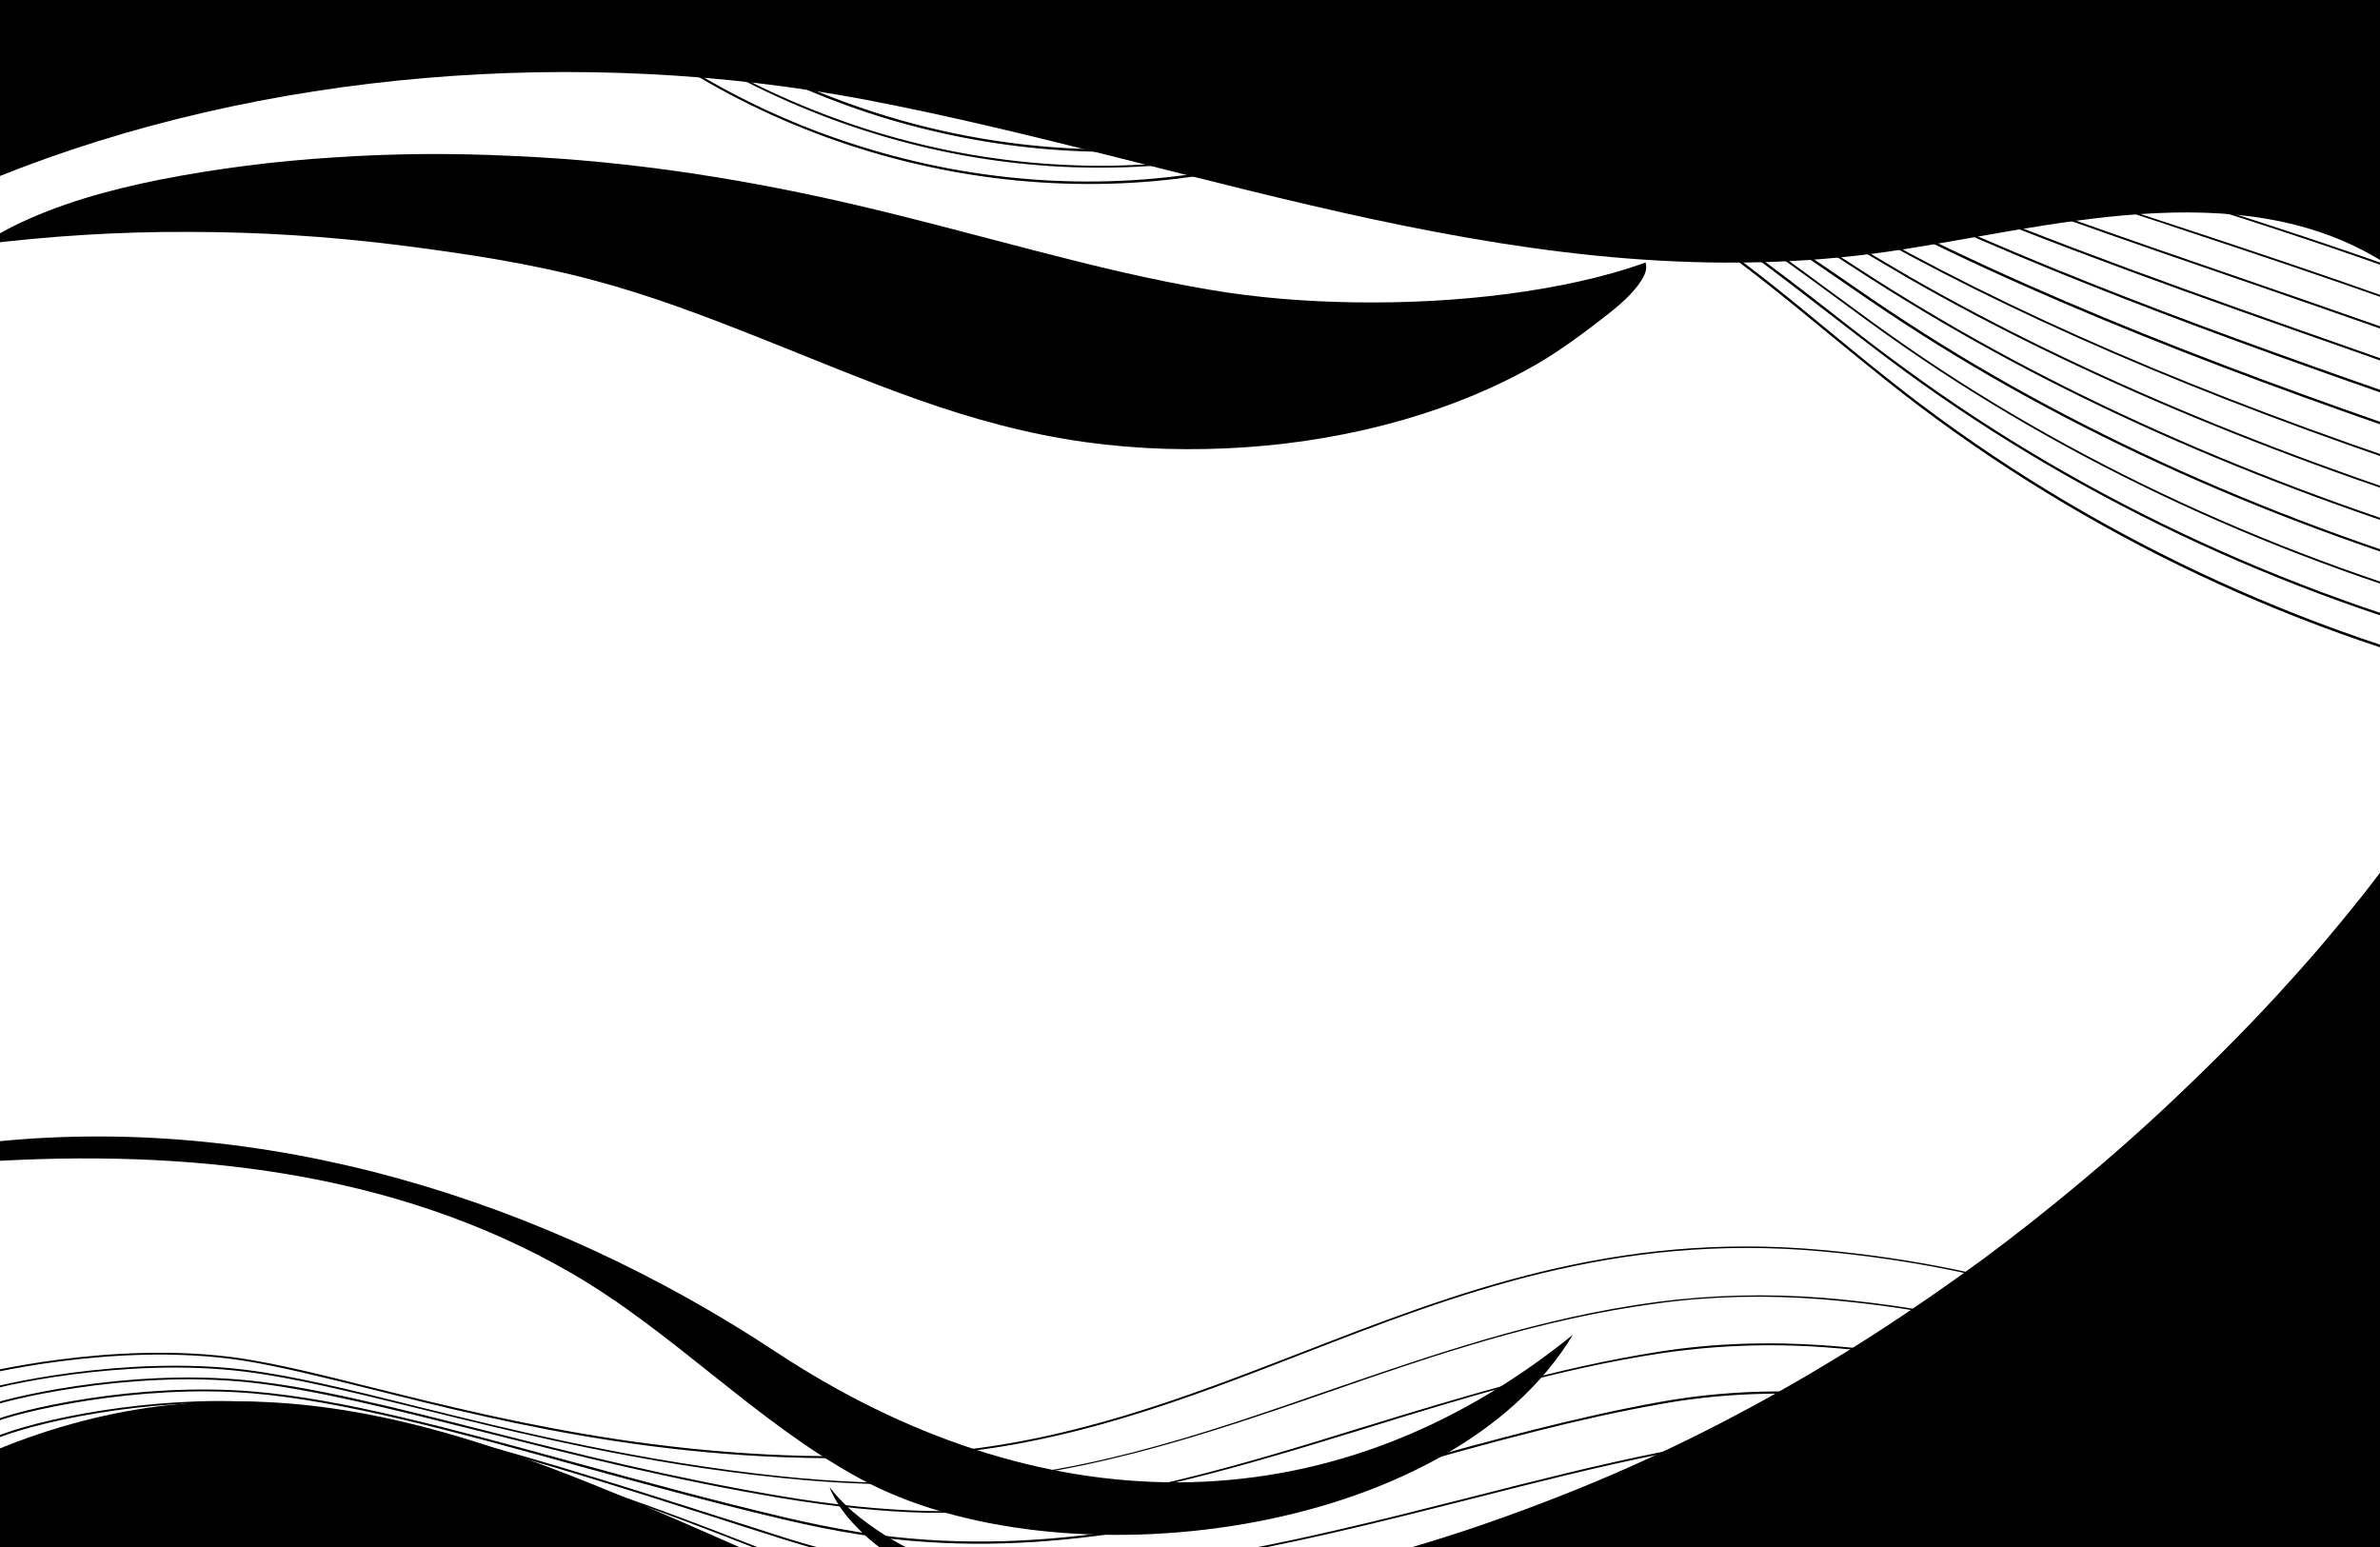 <?xml version="1.0" encoding="utf-8"?>
<!-- Generator: Adobe Illustrator 24.3.0, SVG Export Plug-In . SVG Version: 6.00 Build 0)  -->
<svg version="1.1" id="Layer_1" xmlns="http://www.w3.org/2000/svg" xmlns:xlink="http://www.w3.org/1999/xlink" x="0px"
	y="0px" viewBox="0 0 645.5 419.7" style="enable-background:new 0 0 645.5 419.7;" xml:space="preserve">

	<g>
		<defs>
			<rect id="SVGID_1_" width="645.5" height="419.7" />
		</defs>
		<clipPath id="SVGID_2_">
			<use xlink:href="#SVGID_1_" style="overflow:visible;" />
		</clipPath>
		<g class="st0">
			<g>
				<g>
					<g>
						<linearGradient id="SVGID_3_" gradientUnits="userSpaceOnUse" x1="-6.794" y1="366.852"
							x2="640.49" y2="366.852">
							<stop offset="6.142960e-02" style="stop-color:#8FE1FF" />
							<stop offset="1" style="stop-color:#CEEDFD;stop-opacity:0" />
						</linearGradient>
						<path class="st1" d="M640.1,395.7c-0.1-0.1-12.1-12-36-24.8c-22-11.8-59-26.9-110-31.5c-56.1-5.1-99.1,11.6-140.8,27.8
						c-31.4,12.2-63.8,24.8-101,27.4c-62.8,4.4-114.1-8.4-151.5-17.8c-13.8-3.4-25.7-6.4-35.6-7.9c-34.6-5.1-71.5,4.4-71.9,4.5
						l-0.1-0.5c0.4-0.1,37.4-9.6,72.1-4.5c9.9,1.5,21.8,4.4,35.6,7.9c37.4,9.3,88.6,22.1,151.3,17.8c37.1-2.6,69.5-15.2,100.8-27.3
						c41.7-16.2,84.8-32.9,141-27.8c51.1,4.6,88.2,19.7,110.3,31.6c23.9,12.8,35.9,24.8,36.1,24.9L640.1,395.7z" />
					</g>
					<g>
						<linearGradient id="SVGID_4_" gradientUnits="userSpaceOnUse" x1="-5.634" y1="378.948"
							x2="641.81" y2="378.948">
							<stop offset="6.142960e-02" style="stop-color:#8FE1FF" />
							<stop offset="1" style="stop-color:#CEEDFD;stop-opacity:0" />
						</linearGradient>
						<path class="st2" d="M641.4,406.7c-2.1-1.9-52.5-46.4-147-54.3c-15.2-1.2-30.3-0.9-44.9,1.1c-31.7,4.2-60.9,14.2-89,24
						c-34.2,11.8-69.6,24-108.7,25c-12.7,0.3-25.8-0.2-40.1-1.7c-37.6-3.8-71.2-12.1-98.2-18.8c-18.3-4.5-34.1-8.4-47.2-10
						c-32.4-4-68,4.1-71.7,5.8l-0.2-0.5c3.8-1.6,39.5-9.8,72-5.8c13.1,1.6,29,5.5,47.3,10.1c27,6.7,60.5,14.9,98.1,18.8
						c14.3,1.5,27.4,2,40.1,1.7c39-1,72.8-12.6,108.5-25c28.2-9.7,57.3-19.8,89.1-24c14.6-1.9,29.8-2.3,45-1.1
						c94.6,7.9,145.2,52.5,147.3,54.4L641.4,406.7z" />
					</g>
					<g>
						<linearGradient id="SVGID_5_" gradientUnits="userSpaceOnUse" x1="-4.433" y1="391.008"
							x2="643.141" y2="391.008">
							<stop offset="6.142960e-02" style="stop-color:#8FE1FF" />
							<stop offset="1" style="stop-color:#CEEDFD;stop-opacity:0" />
						</linearGradient>
						<path class="st3" d="M642.8,417.7c-0.5-0.5-54.4-45.5-147.9-52.3c-15.2-1.1-30.2-0.5-44.8,1.7c-27.6,4.2-54.2,12.4-80,20.4
						c-36.5,11.2-74.2,22.8-114.2,22.8c-1.5,0-2.9,0-4.4,0c-12.2-0.3-25.2-1.6-39.6-4c-29.5-4.9-56.7-11.8-80.8-17.9
						c-24.7-6.2-46-11.6-63.7-13.5c-33.1-3.4-66.9,5-71.6,7.1l-0.2-0.5c4.8-2.1,38.7-10.5,71.9-7.1c17.7,1.8,39.1,7.2,63.8,13.5
						c24,6.1,51.3,13,80.7,17.9c14.4,2.4,27.3,3.7,39.5,4c41.5,0.9,80.6-11.1,118.4-22.8c25.8-7.9,52.5-16.1,80.1-20.4
						c14.6-2.3,29.8-2.8,45-1.7c93.7,6.8,147.8,52,148.3,52.4L642.8,417.7z" />
					</g>
					<g>
						<linearGradient id="SVGID_6_" gradientUnits="userSpaceOnUse" x1="-3.233" y1="402.762"
							x2="644.472" y2="402.762">
							<stop offset="6.142960e-02" style="stop-color:#8FE1FF" />
							<stop offset="1" style="stop-color:#CEEDFD;stop-opacity:0" />
						</linearGradient>
						<path class="st4" d="M644.1,428.7c-1.9-1.7-17-12.8-43.3-24.4c-23.1-10.2-60.1-23-105.6-25.9c-15.3-1-30.4-0.2-44.8,2.4
						c-22.7,4-45.8,10.4-68,16.6c-42.5,11.7-86.4,23.9-131.3,20.8c-12.3-0.8-24.7-2.8-39-6.2c-19.5-4.6-38-9.7-55.9-14.6
						C122.3,388,93,380,68.5,377.9c-30.8-2.6-63.7,4.9-71.5,8.4l-0.2-0.5c8.2-3.6,40.4-11,71.8-8.4c24.5,2,53.8,10.1,87.8,19.4
						c17.9,4.9,36.4,10,55.9,14.6c14.3,3.4,26.7,5.4,38.9,6.2c44.8,3.1,88.7-9.1,131.1-20.8c22.3-6.2,45.3-12.5,68.1-16.6
						c14.5-2.6,29.6-3.4,45-2.4c45.6,2.9,82.7,15.7,105.8,25.9c26.3,11.6,41.5,22.8,43.4,24.5L644.1,428.7z" />
					</g>
					<g>
						<linearGradient id="SVGID_7_" gradientUnits="userSpaceOnUse" x1="-2.033" y1="409.864"
							x2="645.803" y2="409.864">
							<stop offset="6.142960e-02" style="stop-color:#8FE1FF" />
							<stop offset="1" style="stop-color:#CEEDFD;stop-opacity:0" />
						</linearGradient>
						<path class="st5" d="M645.4,439.6c-2.8-2.5-19.6-13.5-45.7-24.3c-23.4-9.7-60.4-21.7-104.1-24c-15.6-0.8-30.6,0.2-44.8,3
						c-17,3.4-34,7.7-52,12.3c-48.6,12.3-98.8,25-148.2,19.3c-12.2-1.4-24.8-4.2-38.4-8.5c-6.4-2-12.8-4.1-19.1-6.1
						c-45.5-14.5-88.6-28.2-123.5-30.5c-30.3-1.9-61.4,5.3-71.4,9.7l-0.2-0.5c12-5.2,43.6-11.5,71.7-9.7c35,2.2,78.1,16,123.6,30.5
						c6.3,2,12.7,4,19.1,6.1c13.6,4.3,26.2,7.1,38.3,8.5c49.3,5.7,99.5-7,148-19.3c18-4.6,35-8.9,52-12.3c14.2-2.9,29.3-3.9,44.9-3
						c43.8,2.4,80.9,14.4,104.3,24.1c26.2,10.8,43,21.8,45.9,24.4L645.4,439.6z" />
					</g>
					<g>
						<linearGradient id="SVGID_8_" gradientUnits="userSpaceOnUse" x1="-0.832" y1="416.926"
							x2="647.133" y2="416.926">
							<stop offset="6.142960e-02" style="stop-color:#8FE1FF" />
							<stop offset="1" style="stop-color:#CEEDFD;stop-opacity:0" />
						</linearGradient>
						<path class="st6" d="M646.8,450.6c-3.6-3.3-22.1-14-48.2-24.1c-23.6-9.1-60.6-20.3-102.6-22.2c-15.8-0.7-30.9,0.5-44.8,3.7
						c-9.6,2.2-19.4,4.5-29.7,7c-54.2,13.1-115.5,28-171.3,18.7c-12.5-2.1-24.8-5.6-37.8-10.8c-48-19.2-98.4-37.2-141.7-39.1
						c-27.1-1.2-57,4.7-71.3,11l-0.2-0.5c14.4-6.3,44.3-12.3,71.5-11c43.3,1.9,93.8,20,141.8,39.1c13,5.2,25.3,8.7,37.7,10.8
						c55.6,9.2,117-5.6,171.1-18.7c10.3-2.5,20.1-4.9,29.7-7c13.9-3.2,29-4.4,44.9-3.7c42.1,1.9,79.1,13.1,102.8,22.2
						c26.2,10.1,44.7,20.9,48.3,24.2L646.8,450.6z" />
					</g>
					<g>
						<linearGradient id="SVGID_9_" gradientUnits="userSpaceOnUse" x1="0.368" y1="423.966"
							x2="648.464" y2="423.966">
							<stop offset="6.142960e-02" style="stop-color:#8FE1FF" />
							<stop offset="1" style="stop-color:#CEEDFD;stop-opacity:0" />
						</linearGradient>
						<path class="st7" d="M648.1,461.6c-3.7-3.3-22.4-13.8-50.6-23.9c-23.9-8.5-60.8-19-101.2-20.4c-16.2-0.5-31.2,0.9-44.8,4.3
						c-41,10.4-98,24.8-152.1,24.8c-17,0-33.8-1.4-49.7-4.9c-12.7-2.7-25.2-7.1-37.3-13.1c-54.3-26.6-101.6-40.7-140.7-41.7
						c-28-0.7-55.9,5.6-71.2,12.3l-0.2-0.5c15.3-6.7,43.3-13.1,71.4-12.3c39.2,1,86.6,15.1,141,41.7c12,5.9,24.5,10.3,37.1,13
						c66.3,14.3,147.7-6.3,201.6-20c13.6-3.4,28.7-4.9,44.9-4.4c40.4,1.4,77.4,11.8,101.3,20.4c28.3,10.1,47.1,20.6,50.8,24
						L648.1,461.6z" />
					</g>
					<g>
						<linearGradient id="SVGID_10_" gradientUnits="userSpaceOnUse" x1="1.568" y1="430.979"
							x2="649.795" y2="430.979">
							<stop offset="6.142960e-02" style="stop-color:#8FE1FF" />
							<stop offset="1" style="stop-color:#CEEDFD;stop-opacity:0" />
						</linearGradient>
						<path class="st8" d="M649.4,472.6c-4.3-3.9-24.2-14.1-53.1-23.7c-24.1-8-61-17.7-99.7-18.6c-16.6-0.4-31.6,1.3-44.7,5
						c-34,9.6-68.1,16.3-98.6,19.5c-40.3,4.2-75.3,2.4-104-5.3c-13.1-3.5-25.4-8.7-36.7-15.3c-33.7-20-85.4-43.9-139.8-44.2
						c-24.2-0.2-51.4,5-71,13.6L1.6,403c19.7-8.6,47-13.8,71.3-13.6c54.5,0.4,106.3,24.3,140.1,44.3c11.2,6.6,23.5,11.8,36.6,15.3
						c28.6,7.7,63.6,9.4,103.8,5.3c30.5-3.2,64.5-9.9,98.5-19.4c13.2-3.7,28.3-5.4,44.9-5c38.8,0.9,75.7,10.6,99.8,18.6
						c29.3,9.7,48.8,19.8,53.3,23.8L649.4,472.6z" />
					</g>
					<g>
						<linearGradient id="SVGID_11_" gradientUnits="userSpaceOnUse" x1="2.769" y1="437.961"
							x2="651.126" y2="437.961">
							<stop offset="6.142960e-02" style="stop-color:#8FE1FF" />
							<stop offset="1" style="stop-color:#CEEDFD;stop-opacity:0" />
						</linearGradient>
						<path class="st9" d="M650.8,483.6c-11.2-10-86.7-39.5-153.7-40.3c-17-0.2-32,1.7-44.7,5.7c-30,9.3-65,15.7-98.6,18.1
						c-40.2,2.8-76.5-0.6-104.8-9.7c-13.6-4.3-25.7-10.3-36.1-17.6c-42.9-30.2-91.3-46.8-136.5-46.8c-0.8,0-1.5,0-2.3,0
						c-24.4,0.3-49.6,5.6-70.9,14.9l-0.2-0.5c21.4-9.3,46.7-14.6,71.1-14.9c46-0.6,95.4,16.1,139.2,46.9c10.4,7.3,22.5,13.2,36,17.5
						c59.9,19.2,145.2,9.6,203.1-8.4c12.7-4,27.8-5.9,44.9-5.7c67.1,0.7,142.9,30.3,154.1,40.4L650.8,483.6z" />
					</g>
					<g>
						<linearGradient id="SVGID_12_" gradientUnits="userSpaceOnUse" x1="3.969" y1="444.906"
							x2="652.457" y2="444.906">
							<stop offset="6.142960e-02" style="stop-color:#8FE1FF" />
							<stop offset="1" style="stop-color:#CEEDFD;stop-opacity:0" />
						</linearGradient>
						<path class="st10" d="M652.1,494.5c-7.8-7-42.5-20.4-81.6-29.2c-28.3-6.4-81.3-15.2-117.7-2.7c-33.7,11.5-80.8,17.9-123,16.7
						c-24-0.7-45.8-3.7-65-8.9c-21.3-5.8-38.8-14.3-51.9-25.1c-28.6-23.7-61.9-39.7-96.5-46.2c-18.3-3.4-36.9-4.2-55.3-2.2
						c-19.4,2.1-38.5,7.2-57,15.2L4,411.6c18.5-8.1,37.8-13.2,57.2-15.3c18.4-2,37-1.2,55.4,2.2c34.6,6.5,68.1,22.5,96.7,46.3
						c13,10.8,30.4,19.2,51.7,25c19.1,5.2,40.9,8.2,64.8,8.9c42.1,1.2,89.1-5.2,122.8-16.7c36.5-12.5,89.6-3.7,118,2.7
						c39.3,8.8,74,22.3,81.9,29.3L652.1,494.5z" />
					</g>
				</g>
				<linearGradient id="SVGID_13_" gradientUnits="userSpaceOnUse" x1="319.429" y1="499.774" x2="319.429"
					y2="380.077">
					<stop offset="6.104040e-02" style="stop-color:#004ABE" />
					<stop offset="1" style="stop-color:#CEEDFD;stop-opacity:0" />
				</linearGradient>
				<path class="st11"
					d="M643.5,477.2C570,411,434.2,454.5,350.1,458.3C219.6,464.3,125.7,338-4.7,394.8v105h648.2V477.2z" />
				<linearGradient id="SVGID_14_" gradientUnits="userSpaceOnUse" x1="225.042" y1="347.111" x2="645.816"
					y2="347.111">
					<stop offset="0" style="stop-color:#CEEDFD;stop-opacity:0" />
					<stop offset="0.939" style="stop-color:#0090D8" />
				</linearGradient>
				<path class="st12" d="M645.8,458c-4.9-2.5-10-4.8-15.2-6.7c-5.5-2.1-11.2-3.9-17-5.4c-6.3-1.7-12.7-3.1-19.2-4.2
				c-7.1-1.3-14.3-2.3-21.5-3c-8-0.9-16.1-1.5-24.1-1.9c-9-0.5-18-0.8-26.9-0.9c-10-0.1-20-0.1-30,0.1c-11.1,0.2-22.2,0.6-33.3,1.1
				c-12.3,0.5-24.5,1.2-36.8,2c-13.5,0.8-27,1.8-40.5,2.8c-12.4,0.9-24.9,1.5-37.4,1.6c-10.3,0-20.7-0.3-30.9-1.2
				c-8.4-0.7-16.8-1.8-25-3.3c-6.7-1.3-13.4-2.8-20-4.9c-5.2-1.6-10.3-3.6-15.2-5.9c-3.9-1.8-7.7-3.9-11.2-6.3
				c-2.7-1.9-5.4-3.9-7.7-6.2c-1.8-1.7-3.5-3.5-5-5.5c-1-1.3-1.9-2.7-2.7-4.2c-0.4-0.8-0.8-1.5-1.1-2.4c0-0.1-0.1-0.2-0.1-0.3
				c0.5,0.7,1,1.3,1.5,1.9c1.5,1.7,3.1,3.3,4.8,4.8c2.7,2.3,5.6,4.4,8.6,6.3c4.1,2.6,8.5,4.8,12.9,6.6c5.7,2.4,11.6,4.2,17.6,5.6
				c7.5,1.7,15.2,2.8,22.9,3.3c9.5,0.6,19,0.5,28.5-0.3c11.7-0.9,23.4-2.8,34.9-5.2c14-3,27.8-6.9,41.3-11.4
				c14-4.7,27.9-10,41.4-15.9c12.3-5.4,24.3-11.3,36.1-17.7c11.2-6.1,22.2-12.6,32.9-19.5c10.1-6.5,20-13.4,29.7-20.5
				c8.9-6.6,17.6-13.5,26.1-20.6c7.8-6.5,15.4-13.2,22.8-20.1c6.5-6.1,12.9-12.3,19.1-18.6c5.3-5.4,10.5-10.9,15.5-16.5
				c4-4.4,7.9-8.9,11.7-13.5c2.7-3.2,5.3-6.5,7.9-9.7c1.3-1.7,2.7-3.5,4-5.2c0.2-0.2,0.3-0.4,0.5-0.6L645.8,458z" />
				<linearGradient id="SVGID_15_" gradientUnits="userSpaceOnUse" x1="-4.669" y1="362.232" x2="426.644"
					y2="362.232">
					<stop offset="6.142960e-02" style="stop-color:#8FE1FF" />
					<stop offset="1" style="stop-color:#CEEDFD;stop-opacity:0" />
				</linearGradient>
				<path class="st13" d="M-4.7,310c76-8.7,152.7,15.4,215.2,56.7c70,46.2,149.1,49.6,216.1-4.7C393.3,417.4,287,430.4,233.2,401
				c-28.3-15.4-50.5-39.7-78.4-55.8c-48.2-27.8-104.4-33.6-159.4-30.1V310z" />
			</g>
			<g>
				<linearGradient id="SVGID_16_" gradientUnits="userSpaceOnUse" x1="322.775" y1="71.249" x2="322.775"
					y2="-20.814">
					<stop offset="0" style="stop-color:#CEEDFD;stop-opacity:0" />
					<stop offset="0.939" style="stop-color:#0087D2" />
				</linearGradient>
				<path class="st14" d="M-1.2,48.2C71.4,18.9,157.8,12.5,234.5,27c92.5,17.6,181.8,55.1,277.9,41.2c42.4-6.2,94.8-21.9,134.4,3.1
				v-92.1h-648V48.2z" />
				<linearGradient id="SVGID_17_" gradientUnits="userSpaceOnUse" x1="-5.098" y1="81.757" x2="446.495"
					y2="81.757">
					<stop offset="6.142960e-02" style="stop-color:#8FE1FF" />
					<stop offset="1" style="stop-color:#CEEDFD;stop-opacity:0" />
				</linearGradient>
				<path class="st15" d="M446.3,71.2c-11.7,4.2-24.5,6.8-37.3,8.5c-13.7,1.8-27.7,2.5-41.6,2.3c-13.1-0.2-26.3-1.2-39.2-3.4
				c-16-2.7-31.6-6.5-47-10.5c-15.5-4-30.9-8.2-46.5-11.9c-15.5-3.7-31.2-6.8-47.2-9.2c-16-2.4-32.1-4-48.4-4.7
				c-16.2-0.8-32.5-0.7-48.6,0.4c-15.9,1-31.7,3-47,6c-14.1,2.8-28,6.7-40.2,12.8c-2.9,1.5-5.7,3.1-8.4,4.8
				c18.6-2.3,37.5-3.5,56.3-3.4c18.9,0,37.7,1.2,56.3,3.5c18.2,2.3,36.4,5,53.8,9.7c15.4,4.1,30,9.7,44.4,15.4
				c14.4,5.7,28.6,11.7,43.3,16.9c14.4,5.1,29.5,9.3,45.3,11.5c14.3,2,29,2.4,43.6,1.4c14.6-1,29-3.5,42.6-7.4
				c13.5-3.9,26.3-9.2,37.6-15.9c5.3-3.2,10.1-6.7,14.8-10.3c4.4-3.4,9.1-6.9,11.9-11.1C446,74.9,446.9,73,446.3,71.2z" />
				<g>
					<g>
						<linearGradient id="SVGID_18_" gradientUnits="userSpaceOnUse" x1="149.337" y1="87.778"
							x2="685.601" y2="87.778">
							<stop offset="0" style="stop-color:#CEEDFD;stop-opacity:0" />
							<stop offset="0.938" style="stop-color:#00AEFF" />
						</linearGradient>
						<path class="st16" d="M685.5,186.7c-61.3-13.9-119.8-41.5-169.1-79.7c-6.8-5.3-13.5-10.8-20.1-16.2
						c-12.5-10.3-25.5-21-39.4-30.1c-24.6-16-48.4-24-70.8-23.7c-12.8,0.2-25.6,3.1-37.9,6c-5.5,1.3-11.2,2.6-16.8,3.6
						c-32.1,6-66.1,3.8-98.5-6.4c-32.3-10.2-61.3-27.8-83.7-51l0.4-0.4c22.4,23.1,51.2,40.7,83.5,50.8c32.3,10.2,66.2,12.3,98.2,6.3
						c5.6-1.1,11.3-2.4,16.8-3.6c12.4-2.9,25.1-5.8,38-6c22.4-0.3,46.3,7.7,71.1,23.8c13.9,9.1,26.9,19.8,39.4,30.1
						c6.5,5.4,13.3,10.9,20.1,16.2c49.2,38.1,107.6,65.7,168.8,79.6L685.5,186.7z" />
					</g>
					<g>
						<linearGradient id="SVGID_19_" gradientUnits="userSpaceOnUse" x1="149.861" y1="81.757"
							x2="685.763" y2="81.757">
							<stop offset="0" style="stop-color:#CEEDFD;stop-opacity:0" />
							<stop offset="0.938" style="stop-color:#00AEFF" />
						</linearGradient>
						<path class="st17" d="M685.6,178.4c-61.4-14.8-119.8-41.7-169-77.7c-6.8-5-13.6-10.3-20.1-15.3c-7.9-6.1-16-12.4-24.2-18.3
						c-5.6-4-10.7-7.4-15.6-10.5c-24.7-15.3-48.5-22.9-70.7-22.7c-12.7,0.1-25.3,2.8-37.5,5.4c-5.6,1.2-11.3,2.4-17,3.4
						c-30.5,5.2-62.9,3.1-93.5-6.2c-16.3-4.9-32.2-11.9-47.3-20.7c-15.1-8.8-28.8-19-40.8-30.3l0.4-0.4
						c11.9,11.3,25.6,21.5,40.7,30.3c15.1,8.8,31,15.7,47.2,20.6c30.5,9.2,62.8,11.4,93.2,6.2c5.7-1,11.4-2.2,17-3.4
						c12.2-2.6,24.9-5.3,37.6-5.5c22.3-0.2,46.2,7.4,71,22.8c5,3.1,10.1,6.5,15.7,10.5c8.2,5.9,16.4,12.2,24.2,18.3
						c6.5,5.1,13.3,10.4,20.1,15.3c49.1,36,107.5,62.8,168.8,77.6L685.6,178.4z" />
					</g>
					<g>
						<linearGradient id="SVGID_20_" gradientUnits="userSpaceOnUse" x1="150.386" y1="75.737"
							x2="685.924" y2="75.737">
							<stop offset="0" style="stop-color:#CEEDFD;stop-opacity:0" />
							<stop offset="0.938" style="stop-color:#00AEFF" />
						</linearGradient>
						<path class="st18" d="M685.8,170.2c-61.6-15.7-120-42-168.9-75.8c-6.8-4.7-13.6-9.7-20.1-14.5c-8-5.9-16.3-11.9-24.6-17.5
						c-5.6-3.8-10.7-7-15.7-9.9c-24.9-14.5-48.6-21.8-70.7-21.7c-12.5,0.1-25,2.5-37,4.9c-5.7,1.1-11.5,2.3-17.3,3.2
						c-30.5,4.7-62.7,2.1-92.9-7.3c-15.7-4.9-31.5-11.9-47-20.8c-14.8-8.5-29-18.5-41.1-28.9l0.4-0.4c12,10.4,26.2,20.4,41,28.8
						C207.2,19,223,26,238.6,30.9c30.2,9.5,62.2,12,92.7,7.3c5.8-0.9,11.6-2,17.3-3.2c12.1-2.4,24.6-4.8,37.1-4.9
						c22.2-0.1,46,7.2,71,21.8c5,2.9,10.2,6.2,15.8,10c8.4,5.6,16.6,11.7,24.6,17.6c6.5,4.8,13.3,9.8,20.1,14.5
						c48.8,33.8,107.2,60,168.7,75.7L685.8,170.2z" />
					</g>
					<g>
						<linearGradient id="SVGID_21_" gradientUnits="userSpaceOnUse" x1="150.911" y1="69.716"
							x2="686.085" y2="69.716">
							<stop offset="0" style="stop-color:#CEEDFD;stop-opacity:0" />
							<stop offset="0.938" style="stop-color:#00AEFF" />
						</linearGradient>
						<path class="st19" d="M685.9,161.9c-62.1-16.8-120.5-42.3-168.9-73.8c-6.8-4.4-13.5-9.1-20.1-13.6c-8.1-5.6-16.6-11.4-25-16.8
						c-5.6-3.6-10.8-6.6-15.8-9.4c-25-13.8-48.7-20.7-70.7-20.7c-12.4,0-24.6,2.2-36.5,4.4c-5.8,1-11.7,2.1-17.6,2.9
						c-30.5,4.2-62.4,1.2-92.3-8.5c-15.1-4.9-30.8-12-46.7-21c-14.7-8.3-29-17.8-41.3-27.5l0.3-0.4c12.3,9.7,26.6,19.1,41.3,27.4
						c15.9,9,31.6,16,46.6,20.9c29.8,9.7,61.6,12.6,92.1,8.5c5.9-0.8,11.8-1.9,17.6-2.9c11.9-2.1,24.2-4.4,36.6-4.4c0,0,0.1,0,0.1,0
						c22,0,45.8,7,70.8,20.8c5,2.8,10.2,5.9,15.9,9.4c8.5,5.4,16.9,11.2,25.1,16.8c6.5,4.5,13.3,9.2,20.1,13.6
						c48.3,31.5,106.7,57,168.7,73.8L685.9,161.9z" />
					</g>
					<g>
						<linearGradient id="SVGID_22_" gradientUnits="userSpaceOnUse" x1="151.438" y1="63.696"
							x2="686.246" y2="63.696">
							<stop offset="0" style="stop-color:#CEEDFD;stop-opacity:0" />
							<stop offset="0.938" style="stop-color:#00AEFF" />
						</linearGradient>
						<path class="st20" d="M686.1,153.7c-63.8-18.2-120.5-42.3-168.8-71.9c-6.8-4.1-13.5-8.5-20-12.7c-8.3-5.4-16.9-10.9-25.5-16
						c-5.7-3.4-10.9-6.3-16-8.9c-25.1-13-48.8-19.6-70.6-19.7c-0.1,0-0.2,0-0.3,0c-12,0-24,1.9-35.7,3.8c-5.9,1-12,1.9-18,2.7
						c-30.5,3.6-62.2,0.3-91.7-9.7c-14.6-4.9-29.8-11.8-46.4-21.1c-14.3-8-28.7-17-41.6-26l0.3-0.4c12.9,9,27.3,18,41.6,26
						C210,9,225.1,15.9,239.7,20.8c29.4,9.9,61,13.3,91.5,9.7c6-0.7,12.1-1.7,18-2.7c11.7-1.9,23.9-3.9,36.1-3.8
						c21.9,0.1,45.7,6.7,70.9,19.8c5.1,2.6,10.3,5.5,16,8.9c8.7,5.1,17.2,10.7,25.5,16c6.5,4.2,13.2,8.6,20,12.7
						c48.2,29.5,104.9,53.7,168.7,71.8L686.1,153.7z" />
					</g>
					<g>
						<linearGradient id="SVGID_23_" gradientUnits="userSpaceOnUse" x1="151.965" y1="57.675"
							x2="686.408" y2="57.675">
							<stop offset="0" style="stop-color:#CEEDFD;stop-opacity:0" />
							<stop offset="0.938" style="stop-color:#00AEFF" />
						</linearGradient>
						<path class="st21" d="M686.3,145.4c-65.1-19.5-121.8-43-168.7-69.9c-6.7-3.9-13.4-7.9-19.9-11.8c-8.5-5.1-17.3-10.4-26.1-15.3
						c-5.7-3.2-11-5.9-16.1-8.4c-25.2-12.3-48.9-18.5-70.6-18.7c-12-0.1-23.9,1.6-35.4,3.3c-6,0.9-12.3,1.8-18.4,2.4
						c-30.5,3.1-62-0.7-91.1-10.8c-13.9-4.9-28.6-11.6-46.1-21.3c-13.3-7.3-27.4-15.6-41.9-24.6l0.3-0.4c14.5,9,28.6,17.3,41.9,24.6
						c17.5,9.6,32.2,16.4,46.1,21.2c29,10.2,60.5,13.9,90.9,10.8c6.1-0.6,12.4-1.5,18.4-2.4c11.5-1.7,23.5-3.4,35.5-3.3
						c21.7,0.2,45.6,6.5,70.8,18.8c5.1,2.5,10.4,5.2,16.1,8.4c8.8,4.9,17.6,10.2,26.1,15.3c6.5,3.9,13.2,7.9,19.9,11.8
						c46.9,26.9,103.6,50.4,168.6,69.9L686.3,145.4z" />
					</g>
					<g>
						<linearGradient id="SVGID_24_" gradientUnits="userSpaceOnUse" x1="152.494" y1="51.655"
							x2="686.569" y2="51.655">
							<stop offset="0" style="stop-color:#CEEDFD;stop-opacity:0" />
							<stop offset="0.938" style="stop-color:#00AEFF" />
						</linearGradient>
						<path class="st22" d="M686.4,137.2c-69.1-21.8-122.7-43.4-168.7-68c-6.6-3.6-13.2-7.3-19.6-10.9c-8.7-4.9-17.7-9.9-26.7-14.6
						c-5.7-3-11-5.5-16.2-7.9c-25.6-11.7-48.7-17.4-70.6-17.7C373,18.1,361.3,19.6,350,21c-6.2,0.8-12.6,1.6-18.9,2.1
						c-30.5,2.6-61.8-1.6-90.6-12c-16.7-6-32.5-14.2-45.8-21.4c-8.5-4.6-16.9-9.2-25-13.7c-6.1-3.3-11.8-6.5-17.2-9.4l0.3-0.5
						c5.4,2.9,11.1,6.1,17.2,9.4c8.1,4.5,16.5,9.1,25,13.7c13.3,7.2,29.1,15.3,45.8,21.4c28.7,10.4,59.9,14.5,90.3,12
						c6.3-0.5,12.7-1.3,18.9-2.1c11.3-1.4,23-2.9,34.8-2.8c21.9,0.3,45.1,6.1,70.8,17.7c5.1,2.3,10.4,4.9,16.2,7.9
						c9,4.7,18,9.7,26.7,14.6c6.4,3.6,13,7.3,19.6,10.9c45.9,24.6,99.5,46.2,168.6,67.9L686.4,137.2z" />
					</g>
					<g>
						<linearGradient id="SVGID_25_" gradientUnits="userSpaceOnUse" x1="153.024" y1="45.634"
							x2="686.731" y2="45.634">
							<stop offset="0" style="stop-color:#CEEDFD;stop-opacity:0" />
							<stop offset="0.938" style="stop-color:#00AEFF" />
						</linearGradient>
						<path class="st23" d="M686.6,129c-52.9-17.5-114.4-39-168.6-66c-6.5-3.2-13-6.6-19.3-9.9c-8.9-4.7-18.2-9.5-27.5-13.9
						c-5.8-2.8-11.1-5.2-16.3-7.4c-25.7-10.9-48.8-16.3-70.5-16.7c-11.5-0.2-22.9,1.1-34,2.3c-6.4,0.7-13,1.4-19.4,1.9
						c-30.5,2-61.6-2.5-90-13.2c-15.8-5.9-31.2-13.9-45.5-21.5c-15.9-8.4-30-15.9-42.5-21.7l0.2-0.5c12.5,5.8,26.6,13.3,42.5,21.7
						c14.4,7.6,29.7,15.6,45.5,21.5c28.3,10.6,59.3,15.1,89.8,13.1c6.5-0.4,13-1.2,19.4-1.9c11.1-1.2,22.6-2.5,34.1-2.3
						c21.8,0.3,44.9,5.8,70.7,16.7c5.2,2.2,10.5,4.6,16.3,7.4c9.3,4.4,18.5,9.3,27.5,13.9c6.3,3.3,12.8,6.7,19.3,9.9
						c54.2,27,115.6,48.5,168.5,66L686.6,129z" />
					</g>
					<g>
						<linearGradient id="SVGID_26_" gradientUnits="userSpaceOnUse" x1="153.555" y1="39.614"
							x2="686.892" y2="39.614">
							<stop offset="0" style="stop-color:#CEEDFD;stop-opacity:0" />
							<stop offset="0.938" style="stop-color:#00AEFF" />
						</linearGradient>
						<path class="st24" d="M686.7,120.7l-9.6-3.3c-53.5-18.5-108.9-37.7-158.9-60.8c-6.3-2.9-12.7-6-18.8-8.9
						c-9.2-4.4-18.8-9-28.3-13.2c-5.8-2.6-11.2-4.8-16.4-6.8c-25.9-10.1-48.9-15.2-70.5-15.7c-11.2-0.2-22.4,0.8-33.2,1.8
						c-6.6,0.6-13.4,1.2-20.1,1.6c-30.5,1.5-61.4-3.5-89.4-14.3c-14.9-5.8-29.3-13.3-43.3-20.6l-2-1c-11.5-6-28.4-14.7-42.7-20.3
						l0.2-0.5c14.4,5.7,31.3,14.3,42.8,20.3l2,1c13.9,7.3,28.4,14.9,43.2,20.6c27.9,10.8,58.7,15.8,89.2,14.3
						c6.7-0.3,13.5-1,20.1-1.6c10.8-1,22-2,33.2-1.8c21.6,0.4,44.8,5.6,70.7,15.7c5.2,2,10.6,4.3,16.4,6.8
						c9.6,4.2,19.1,8.8,28.4,13.2c6.1,2.9,12.5,6,18.8,8.9c50,23.1,105.4,42.2,158.9,60.7l9.6,3.3L686.7,120.7z" />
					</g>
					<g>
						<linearGradient id="SVGID_27_" gradientUnits="userSpaceOnUse" x1="154.087" y1="33.595"
							x2="687.054" y2="33.595">
							<stop offset="0" style="stop-color:#CEEDFD;stop-opacity:0" />
							<stop offset="0.938" style="stop-color:#00AEFF" />
						</linearGradient>
						<path class="st25" d="M686.9,112.5c-16.3-5.9-33-11.8-49.2-17.5c-39.9-14-81.2-28.5-119.2-44.7c-6.1-2.6-12.2-5.3-18.1-7.9
						c-9.6-4.2-19.5-8.6-29.4-12.6c-5.8-2.4-11.2-4.4-16.5-6.3c-26-9.3-49-14.2-70.5-14.7c-10.9-0.3-21.7,0.5-32.2,1.3
						c-6.8,0.5-13.9,1-20.8,1.3c-30.5,0.9-61.2-4.4-88.8-15.5c-12.9-5.2-25.5-11.7-37.7-18.1c-2.4-1.3-4.8-2.5-7.2-3.7
						c-17.6-9.1-31.6-15.2-43-18.9l0.2-0.5c11.4,3.7,25.5,9.8,43.1,18.9c2.4,1.2,4.8,2.5,7.2,3.7c12.2,6.3,24.8,12.9,37.7,18.1
						c27.5,11,58.1,16.4,88.6,15.5c6.9-0.2,14-0.7,20.8-1.3c10.5-0.8,21.4-1.6,32.3-1.3c21.5,0.5,44.6,5.3,70.6,14.7
						c5.2,1.9,10.6,4,16.5,6.3c9.9,4,19.8,8.4,29.4,12.6c5.9,2.6,12,5.3,18.1,7.9c38,16.2,79.3,30.7,119.2,44.7
						c16.2,5.7,32.9,11.6,49.2,17.5L686.9,112.5z" />
					</g>
					<g>
						<linearGradient id="SVGID_28_" gradientUnits="userSpaceOnUse" x1="154.62" y1="27.576"
							x2="687.215" y2="27.576">
							<stop offset="0" style="stop-color:#CEEDFD;stop-opacity:0" />
							<stop offset="0.938" style="stop-color:#00AEFF" />
						</linearGradient>
						<path class="st26" d="M687,104.2c-26.4-10-53.7-19.4-80-28.5c-29.4-10.1-59.8-20.6-88.3-31.7c-5.8-2.3-11.6-4.6-17.2-6.8
						c-10-4-20.4-8.2-30.8-12c-5.9-2.2-11.3-4.1-16.6-5.8c-26-8.6-49.1-13.1-70.4-13.7c-10.5-0.3-21,0.3-31.1,0.9
						C345.4,7,338,7.4,330.8,7.5c-31,0.4-60.7-5.2-88.2-16.7c-11.4-4.7-22.5-10.5-33.3-16.1c-3.7-1.9-7.5-3.9-11.3-5.8
						c-17.2-8.7-31.7-14.6-43.3-17.4l0.1-0.5c11.6,2.9,26.2,8.8,43.4,17.5c3.8,1.9,7.6,3.9,11.3,5.8c10.8,5.6,21.9,11.4,33.3,16.1
						c27.5,11.4,57.1,17,88,16.6c7.2-0.1,14.6-0.5,21.7-0.9c10.2-0.6,20.7-1.2,31.2-0.9c21.4,0.6,44.5,5.1,70.6,13.7
						c5.3,1.7,10.7,3.6,16.6,5.8c10.3,3.8,20.7,8,30.8,12c5.6,2.3,11.4,4.6,17.2,6.8c28.5,11.1,58.9,21.6,88.3,31.7
						c26.4,9.1,53.7,18.5,80.1,28.5L687,104.2z" />
					</g>
					<g>
						<linearGradient id="SVGID_29_" gradientUnits="userSpaceOnUse" x1="155.154" y1="21.557"
							x2="687.377" y2="21.557">
							<stop offset="0" style="stop-color:#CEEDFD;stop-opacity:0" />
							<stop offset="0.938" style="stop-color:#00AEFF" />
						</linearGradient>
						<path class="st27" d="M687.2,96c-34.4-13.6-70.3-25.4-105-36.9c-21-6.9-42.7-14.1-63.3-21.4c-5.3-1.9-10.7-3.8-15.8-5.7
						c-10.6-3.9-21.6-7.9-32.5-11.5c-5.9-2-11.4-3.7-16.7-5.3c-26.1-7.8-49.2-12-70.4-12.7c-10.1-0.3-20.1,0.1-29.9,0.4
						c-7.5,0.3-15.2,0.6-22.8,0.6c-31-0.2-60.5-6.2-87.6-17.8c-10.1-4.3-20.1-9.5-29.7-14.6c-4.8-2.5-9.7-5.1-14.6-7.5
						c-17.1-8.5-31.8-13.9-43.6-16l0.1-0.5c11.9,2.1,26.6,7.5,43.7,16.1c4.9,2.4,9.9,5,14.6,7.5c9.6,5,19.6,10.2,29.7,14.6
						C270.4-3.1,299.8,2.8,330.7,3c7.6,0,15.3-0.3,22.8-0.6c9.8-0.4,19.8-0.8,29.9-0.4c21.3,0.7,44.4,4.9,70.5,12.7
						c5.3,1.6,10.8,3.3,16.7,5.3c10.9,3.7,21.9,7.6,32.5,11.5c5.2,1.9,10.5,3.8,15.8,5.7c20.6,7.3,42.3,14.5,63.3,21.4
						c34.7,11.4,70.6,23.3,105,36.9L687.2,96z" />
					</g>
					<g>
						<linearGradient id="SVGID_30_" gradientUnits="userSpaceOnUse" x1="155.688" y1="15.539"
							x2="687.539" y2="15.539">
							<stop offset="0" style="stop-color:#CEEDFD;stop-opacity:0" />
							<stop offset="0.938" style="stop-color:#00AEFF" />
						</linearGradient>
						<path class="st28" d="M687.3,87.7c-40.9-16.9-84-30.2-125.7-43c-14-4.3-28.5-8.8-42.5-13.3c-4.6-1.5-9.3-3-13.9-4.5
						c-11.4-3.7-23.2-7.6-34.9-11.1c-5.9-1.8-11.4-3.3-16.8-4.8c-26.2-7-49.2-10.9-70.4-11.7c-9.6-0.4-19.1-0.2-28.4,0.1
						c-7.9,0.2-16.1,0.4-24.1,0.2c-31-0.8-60.3-7.2-87.1-19c-9.1-4-18.1-8.7-26.7-13.3c-5.7-3-11.5-6.1-17.3-8.9
						c-16.8-8.3-32-13.3-43.8-14.6l0.1-0.5c11.9,1.3,27.1,6.3,44,14.6c5.8,2.9,11.7,5.9,17.3,8.9c8.7,4.6,17.6,9.3,26.7,13.3
						C270.5-8,299.8-1.6,330.7-0.9c8,0.2,16.2,0,24.1-0.2c9.3-0.2,18.9-0.4,28.4-0.1c21.2,0.8,44.2,4.6,70.5,11.7
						c5.4,1.4,10.9,3,16.8,4.8c11.7,3.5,23.5,7.4,34.9,11.1c4.6,1.5,9.2,3,13.9,4.5c14,4.5,28.5,8.9,42.5,13.3
						c41.7,12.9,84.9,26.1,125.8,43L687.3,87.7z" />
					</g>
					<g>
						<linearGradient id="SVGID_31_" gradientUnits="userSpaceOnUse" x1="156.222" y1="9.522"
							x2="687.7" y2="9.522">
							<stop offset="0" style="stop-color:#CEEDFD;stop-opacity:0" />
							<stop offset="0.938" style="stop-color:#00AEFF" />
						</linearGradient>
						<path class="st29" d="M687.5,79.5c-46.3-19.9-95.6-33.8-143.4-47.3c-8.1-2.3-16.6-4.7-24.8-7c-3.6-1.1-7.3-2.1-10.9-3.2
						c-12.5-3.6-25.5-7.4-38.3-10.8c-5.9-1.6-11.5-3-16.9-4.2C427,0.7,404-2.8,382.9-3.7C374-4.1,365-4,356.3-4
						c-8.5,0-17.2,0.1-25.7-0.3c-31-1.3-60.1-8.1-86.5-20.1c-8.2-3.7-16.4-8.1-24.2-12.3c-6.4-3.4-12.9-6.9-19.5-10.1
						c-11.8-5.7-29-12.5-44.1-13.2l0-0.5c15.2,0.6,32.5,7.5,44.3,13.2c6.6,3.2,13.2,6.7,19.6,10.1c7.9,4.2,16,8.5,24.2,12.3
						c26.3,12,55.4,18.8,86.3,20.1c8.5,0.4,17.3,0.3,25.7,0.3c8.7,0,17.7-0.1,26.6,0.3c21.1,0.9,44.1,4.4,70.4,10.7
						c5.4,1.3,10.9,2.7,16.9,4.2c12.8,3.4,25.8,7.2,38.3,10.8c3.6,1.1,7.2,2.1,10.9,3.2c8.2,2.3,16.6,4.7,24.8,7
						C592,45.2,641.4,59.1,687.7,79L687.5,79.5z" />
					</g>
					<g>
						<linearGradient id="SVGID_32_" gradientUnits="userSpaceOnUse" x1="156.741" y1="3.495"
							x2="687.861" y2="3.495">
							<stop offset="0" style="stop-color:#CEEDFD;stop-opacity:0" />
							<stop offset="0.938" style="stop-color:#00AEFF" />
						</linearGradient>
						<path class="st30" d="M687.6,71.3C636.9,48.5,582,34.6,529,21.2c-3.1-0.8-6.3-1.6-9.4-2.4l-6-1.5c-14.3-3.6-29-7.4-43.6-10.8
						c-6-1.4-11.5-2.6-17-3.7c-26.3-5.5-49.3-8.7-70.3-9.7c-8.2-0.4-16.4-0.5-24.4-0.6c-9.1-0.1-18.6-0.2-27.8-0.8
						c-31-1.9-59.9-9.1-85.9-21.3c-7.5-3.5-14.9-7.5-22.1-11.4c-7-3.8-14.1-7.7-21.4-11.1c-11.8-5.6-29-12.1-44.4-11.7l0-0.5
						c15.4-0.4,32.8,6.2,44.6,11.8c7.3,3.4,14.5,7.3,21.4,11.1c7.2,3.9,14.6,7.9,22,11.4c25.9,12.2,54.8,19.3,85.7,21.3
						c9.2,0.6,18.6,0.7,27.7,0.8c8,0.1,16.2,0.2,24.4,0.6c21,1,44,4.2,70.4,9.7c5.5,1.1,11,2.4,17,3.7c14.6,3.4,29.3,7.1,43.6,10.8
						l6,1.5c3.1,0.8,6.3,1.6,9.4,2.4c53.1,13.4,108,27.3,158.8,50L687.6,71.3z" />
					</g>
					<g>
						<linearGradient id="SVGID_33_" gradientUnits="userSpaceOnUse" x1="157.238" y1="-2.617"
							x2="688.023" y2="-2.617">
							<stop offset="0" style="stop-color:#CEEDFD;stop-opacity:0" />
							<stop offset="0.938" style="stop-color:#00AEFF" />
						</linearGradient>
						<path class="st31" d="M687.8,63c-54.4-25.4-114.8-38.7-168-50.5C502,8.6,486,5.1,469.8,1.9c-6-1.2-11.6-2.2-17.1-3.2
						C426.3-6,403.3-8.9,382.4-10c-7.2-0.4-14.5-0.6-21.6-0.8c-10-0.3-20.3-0.6-30.4-1.4c-31-2.5-59.7-10.1-85.3-22.5
						c-6.9-3.3-13.6-7.1-20.2-10.7c-7.4-4.1-15.1-8.3-23-12c-11.8-5.5-29.1-11.7-44.7-10.3l-0.1-0.5c15.6-1.4,33.1,4.8,44.9,10.3
						c7.9,3.7,15.6,7.9,23,12c6.6,3.6,13.3,7.4,20.2,10.7c25.6,12.4,54.2,19.9,85.1,22.4c10,0.8,20.4,1.1,30.3,1.4
						c7.1,0.2,14.4,0.4,21.6,0.8c21,1.1,44,3.9,70.3,8.7c5.5,1,11.1,2,17.1,3.2c16.2,3.2,32.2,6.7,50,10.7
						C573.2,23.8,633.5,37.1,688,62.5L687.8,63z" />
					</g>
					<g>
						<linearGradient id="SVGID_34_" gradientUnits="userSpaceOnUse" x1="157.736" y1="-8.813"
							x2="688.184" y2="-8.813">
							<stop offset="0" style="stop-color:#CEEDFD;stop-opacity:0" />
							<stop offset="0.938" style="stop-color:#00AEFF" />
						</linearGradient>
						<path class="st32" d="M687.9,54.8C635.5,29.3,576.2,16.9,520,6.3c-13.8-2.6-32-6-50.4-9c-5.9-1-11.6-1.9-17.2-2.7
						c-26.3-4-49.3-6.5-70.2-7.7c-6-0.3-12.1-0.6-17.9-0.8c-11.1-0.5-22.7-1-33.9-2.1c-31-3.1-59.5-11.1-84.7-23.6
						c-6.3-3.1-12.5-6.6-18.6-10c-7.9-4.4-16-9-24.3-12.8c-16.8-7.6-32.7-10.8-44.9-8.9l-0.1-0.5c8.7-1.4,23.6-0.9,45.2,8.9
						c8.3,3.8,16.5,8.4,24.3,12.8c6,3.4,12.3,6.9,18.6,10c25.2,12.5,53.6,20.5,84.5,23.6c11.2,1.1,22.7,1.6,33.8,2.1
						c5.9,0.2,11.9,0.5,18,0.8c21,1.2,44,3.7,70.3,7.7c5.5,0.8,11.3,1.7,17.2,2.7c18.4,3,36.6,6.4,50.4,9
						c56.3,10.6,115.6,23.1,168.1,48.5L687.9,54.8z" />
					</g>
					<g>
						<linearGradient id="SVGID_35_" gradientUnits="userSpaceOnUse" x1="158.235" y1="-15.071"
							x2="688.346" y2="-15.071">
							<stop offset="0" style="stop-color:#CEEDFD;stop-opacity:0" />
							<stop offset="0.938" style="stop-color:#00AEFF" />
						</linearGradient>
						<path class="st33" d="M688.1,46.5C634.3,19.4,573.2,8.3,520.2,0c-18.2-2.9-34.8-5.3-50.8-7.4c-5.8-0.8-11.6-1.5-17.3-2.2
						c-26-3.2-49-5.3-70.2-6.6c-4.3-0.3-8.7-0.5-12.9-0.7c-12.8-0.7-25.9-1.4-38.7-3c-31-3.7-59.3-12-84.1-24.8
						c-5.8-3-11.6-6.3-17.2-9.5c-8.2-4.7-16.7-9.5-25.4-13.5c-16.8-7.5-32.9-10.2-45.2-7.5l-0.1-0.5c12.5-2.8,28.6-0.1,45.5,7.5
						c8.8,3.9,17.3,8.8,25.5,13.5c5.6,3.2,11.3,6.5,17.1,9.5c24.8,12.7,53,21,84,24.7c12.8,1.5,25.9,2.2,38.7,3
						c4.2,0.2,8.6,0.5,12.9,0.7c21.2,1.3,44.2,3.5,70.2,6.7c5.7,0.7,11.5,1.4,17.3,2.2c16,2.1,32.6,4.5,50.8,7.4
						c53.1,8.3,114.2,19.5,168.1,46.6L688.1,46.5z" />
					</g>
					<g>
						<linearGradient id="SVGID_36_" gradientUnits="userSpaceOnUse" x1="158.734" y1="-21.397"
							x2="688.507" y2="-21.397">
							<stop offset="0" style="stop-color:#CEEDFD;stop-opacity:0" />
							<stop offset="0.938" style="stop-color:#00AEFF" />
						</linearGradient>
						<path class="st34" d="M688.3,38.3c-52-27.2-111.4-37.5-167.8-44.6c-16.4-2.1-33.7-4-51.2-5.7c-5.6-0.5-11.5-1.1-17.4-1.7
						c-24.5-2.3-48.1-4.2-70.2-5.6c-1.8-0.1-3.7-0.2-5.5-0.4c-15.2-1-30.8-2-45.9-4.1c-31-4.3-59.1-13-83.6-26
						c-5.4-2.8-10.7-6-15.9-9c-8.5-5-17.2-10.1-26.4-14.1c-16.9-7.4-33-9.6-45.5-6l-0.2-0.5c12.6-3.6,28.9-1.4,45.9,6.1
						c9.2,4,18,9.2,26.5,14.1c5.2,3,10.5,6.1,15.9,9c24.4,12.9,52.4,21.6,83.4,25.9c15.1,2.1,30,3.1,45.9,4.1
						c1.8,0.1,3.7,0.2,5.5,0.4c22.1,1.5,45.7,3.4,70.2,5.6c5.9,0.5,11.8,1.1,17.4,1.7c17.5,1.7,34.8,3.6,51.2,5.7
						c56.5,7.1,115.9,17.4,168,44.7L688.3,38.3z" />
					</g>
					<g>
						<linearGradient id="SVGID_37_" gradientUnits="userSpaceOnUse" x1="159.235" y1="-27.773"
							x2="688.669" y2="-27.773">
							<stop offset="0" style="stop-color:#CEEDFD;stop-opacity:0" />
							<stop offset="0.938" style="stop-color:#00AEFF" />
						</linearGradient>
						<path class="st35"
							d="M688.4,30C635.8,1.5,574.1-7.5,520.7-12.6c-15.5-1.5-31.9-2.8-51.6-4.1c-5.8-0.4-11.6-0.8-17.5-1.1
						l-11.8-0.8c-19.1-1.2-38.9-2.5-58.4-3.9c-16.6-1.2-34.2-2.6-51.3-5.3c-31-4.9-58.9-14-83-27.1c-5-2.7-10-5.7-14.8-8.6
						c-8.7-5.2-17.7-10.6-27.2-14.7c-16.9-7.3-33.2-8.9-45.8-4.6l-0.2-0.5c12.7-4.4,29.1-2.7,46.2,4.6c9.5,4.1,18.6,9.5,27.3,14.7
						c4.8,2.9,9.8,5.8,14.8,8.5c24,13.1,51.8,22.2,82.8,27.1c17,2.7,34.6,4.1,51.2,5.3c19.5,1.4,39.2,2.7,58.4,3.9l11.8,0.8
						c5.9,0.4,11.7,0.8,17.5,1.1c19.7,1.3,36.1,2.6,51.6,4.1c35.3,3.3,62,7.4,86.6,13c31.2,7.2,57.8,16.9,81.4,29.7L688.4,30z" />
					</g>
					<g>
						<linearGradient id="SVGID_38_" gradientUnits="userSpaceOnUse" x1="159.737" y1="-34.187"
							x2="688.831" y2="-34.187">
							<stop offset="0" style="stop-color:#CEEDFD;stop-opacity:0" />
							<stop offset="0.938" style="stop-color:#00AEFF" />
						</linearGradient>
						<path class="st36" d="M688.6,21.8C635.8-7.9,574.2-15.5,520.9-18.9c-18.5-1.2-36.7-1.9-52-2.4l-3.3-0.1
						c-4.8-0.2-9.5-0.3-14.3-0.5c-22.3-0.8-46.3-1.8-70.1-3.6c-20.7-1.6-36.4-3.4-51.1-6.1c-31.5-5.6-58.4-14.8-82.4-28.3
						c-4.7-2.6-9.3-5.4-13.8-8.2c-8.9-5.4-18.1-11.1-27.9-15.2c-23-9.7-38.7-6.2-46-3.2l-0.2-0.5c7.4-3,23.3-6.6,46.5,3.2
						c9.8,4.2,19.1,9.8,28,15.2c4.5,2.7,9.1,5.6,13.8,8.2c23.9,13.4,50.8,22.6,82.2,28.2c14.6,2.6,30.4,4.5,51,6
						c23.8,1.8,47.8,2.8,70.1,3.6c4.8,0.2,9.6,0.3,14.3,0.5l3.3,0.1c15.3,0.5,33.5,1.2,52,2.4c53.4,3.4,115,11,167.9,40.8
						L688.6,21.8z" />
					</g>
					<g>
						<linearGradient id="SVGID_39_" gradientUnits="userSpaceOnUse" x1="160.24" y1="-40.644"
							x2="688.992" y2="-40.644">
							<stop offset="0" style="stop-color:#CEEDFD;stop-opacity:0" />
							<stop offset="0.938" style="stop-color:#00AEFF" />
						</linearGradient>
						<path class="st37" d="M688.7,13.6c-29.1-17-63.8-28.1-106-33.9c-36.6-5-74.9-5.6-114.1-5.7c-41-0.1-77.8-0.7-114.1-5.5
						c-42.3-5.7-77.1-16.6-106.3-33.5c-4.3-2.5-8.7-5.2-12.9-7.8c-9.1-5.7-18.5-11.5-28.5-15.7c-23.1-9.5-38.9-5.2-46.3-1.8
						l-0.2-0.5c7.5-3.5,23.5-7.9,46.8,1.8c10.1,4.2,19.5,10.1,28.6,15.7c4.2,2.6,8.5,5.3,12.9,7.8c29.2,16.8,63.9,27.8,106.1,33.4
						c36.3,4.9,73.1,5.4,114.1,5.5c39.2,0.1,77.5,0.7,114.1,5.7c42.2,5.8,77,16.9,106.2,33.9L688.7,13.6z" />
					</g>
				</g>
			</g>
		</g>
	</g>
</svg>